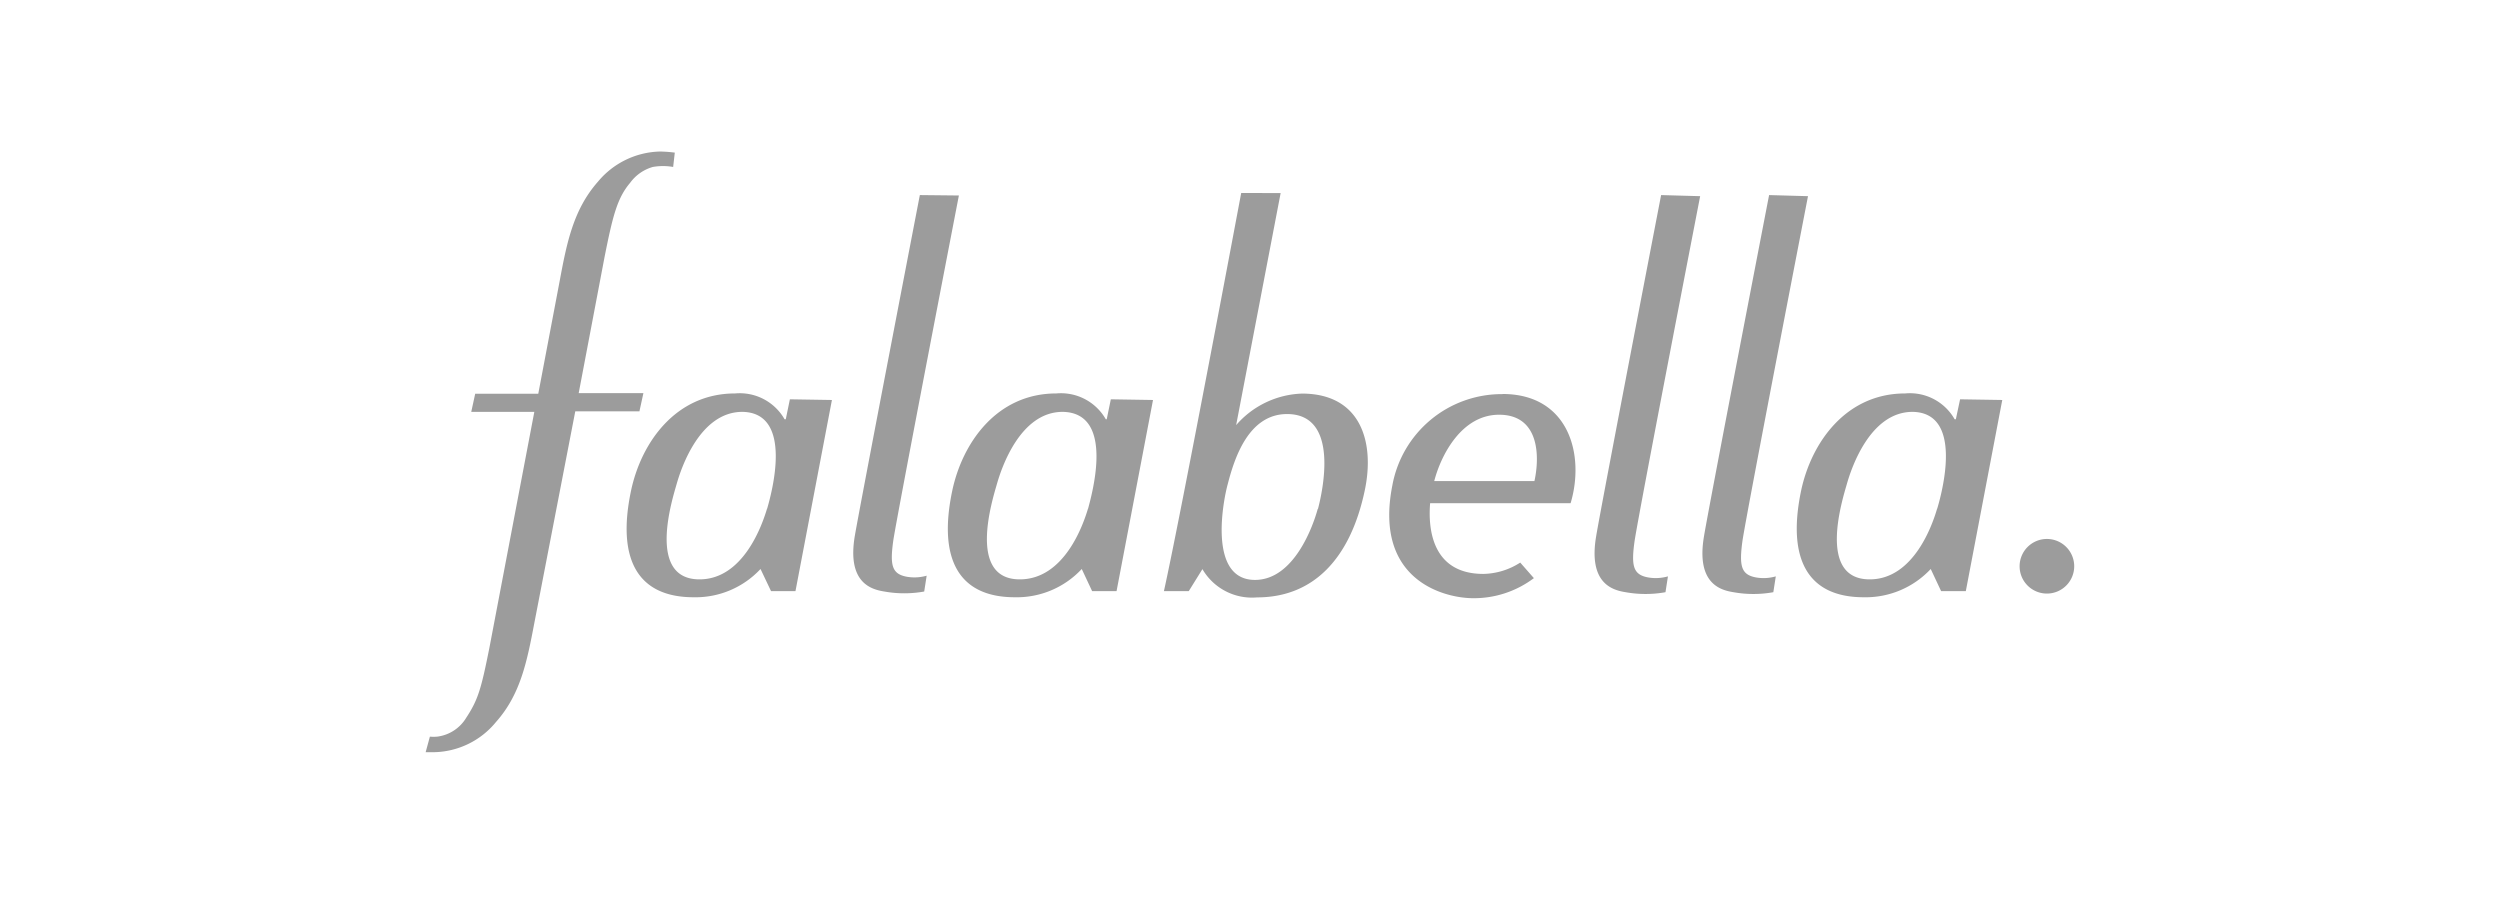<svg xmlns="http://www.w3.org/2000/svg" viewBox="0 0 183.13 66.15"><defs><style>.cls-1{fill:#9c9c9c;}.cls-2{fill:none;}</style></defs><g id="Capa_2" data-name="Capa 2"><g id="Contenido"><path class="cls-1" d="M41,20.57c.52-2.79,1-5.22,2.8-7.26a6.09,6.09,0,0,1,4.54-2.21,9.34,9.34,0,0,1,1.09.08l-.12,1.05a4.28,4.28,0,0,0-1.49,0,3.1,3.1,0,0,0-1.66,1.16c-.94,1.11-1.27,2.4-1.87,5.41l-1.9,10h4.74l-.29,1.33h-4.7l-3,15.51c-.53,2.78-1,5.22-2.81,7.25a6,6,0,0,1-4.56,2.21h-.59l.31-1.14a3.14,3.14,0,0,0,.54,0,2.9,2.9,0,0,0,2.12-1.38c.88-1.34,1.1-2.13,1.7-5.13l3.29-17.28H34.52l.29-1.33h4.62L41,20.57Z"/><path class="cls-1" d="M143.58,29.25l-.31,1.46h-.09a3.77,3.77,0,0,0-3.62-1.89c-4.37,0-6.88,3.63-7.62,7.1-1.05,5,.45,7.83,4.58,7.83a6.52,6.52,0,0,0,4.91-2.07l.76,1.62H144l2.67-14Zm-1.68,8c-.33,1.15-1.71,5.19-4.94,5.19-3.86,0-2-5.84-1.67-7s1.7-5.27,4.81-5.27C143.87,30.23,142.24,36.14,141.9,37.28Z"/><path class="cls-1" d="M129.59,14.29s-4.4,22.75-4.77,25c-.58,3.45,1.2,3.94,2.16,4.09a8.22,8.22,0,0,0,2.92,0l.18-1.16a3.23,3.23,0,0,1-1.44.08c-1.11-.2-1.25-.85-1-2.69.33-2.18,4.8-25.24,4.8-25.24Z"/><path class="cls-1" d="M110.07,28.87a8.15,8.15,0,0,0-8.08,6.7c-1.36,6.92,3.78,8.25,5.94,8.25a7.31,7.31,0,0,0,4.43-1.47l-1-1.14a5.15,5.15,0,0,1-2.7.83c-3.58,0-4.08-3-3.9-5.18h10.29c1.05-3.5-.09-8-5-8Zm2.33,6.37h-7.34c.49-1.89,2-4.86,4.75-4.86,2.93,0,3,3,2.59,4.86Z"/><path class="cls-1" d="M57.86,29.25l-.3,1.46h-.09a3.78,3.78,0,0,0-3.62-1.89c-4.38,0-6.88,3.63-7.62,7.1-1.06,5,.44,7.83,4.58,7.83a6.5,6.5,0,0,0,4.9-2.07l.77,1.62h1.79l2.67-14Zm-1.67,8c-.34,1.15-1.72,5.19-4.95,5.19-3.86,0-2-5.84-1.67-7s1.7-5.27,4.81-5.27C58.16,30.23,56.52,36.14,56.19,37.28Z"/><path class="cls-1" d="M95.41,28.83a6.68,6.68,0,0,0-4.86,2.31l3.26-17H90.92S86.51,37.66,85.26,43.3h1.82l1-1.61a4.2,4.2,0,0,0,4,2.07c4.14,0,6.84-2.85,7.89-7.83.74-3.47-.23-7.1-4.61-7.1Zm1.11,8.47c-.31,1.14-1.7,5.18-4.59,5.18-3.47,0-2.32-5.84-2-7,.47-1.82,1.49-5.15,4.35-5.15,3.91,0,2.57,5.78,2.27,6.93Z"/><path class="cls-1" d="M147.94,41.48a2,2,0,1,1,2,2,2,2,0,0,1-2-2Z"/><path class="cls-1" d="M81.37,29.25l-.3,1.46H81a3.78,3.78,0,0,0-3.62-1.89c-4.38,0-6.88,3.63-7.62,7.1-1.06,5,.44,7.83,4.58,7.83a6.5,6.5,0,0,0,4.9-2.07L80,43.3h1.79l2.67-14Zm-1.67,8c-.34,1.15-1.72,5.19-5,5.19-3.86,0-2-5.84-1.67-7s1.7-5.27,4.81-5.27C81.67,30.23,80,36.14,79.7,37.28Z"/><path class="cls-1" d="M121.68,14.29s-4.39,22.75-4.76,25c-.58,3.45,1.2,3.94,2.16,4.09a8.24,8.24,0,0,0,2.92,0l.18-1.16a3.25,3.25,0,0,1-1.44.08c-1.12-.2-1.26-.85-1-2.69.33-2.18,4.8-25.24,4.8-25.24Z"/><path class="cls-1" d="M67.38,14.29S63,37,62.62,39.24c-.59,3.45,1.2,3.94,2.16,4.09a8.24,8.24,0,0,0,2.92,0l.18-1.16a3.25,3.25,0,0,1-1.44.08c-1.12-.2-1.26-.85-1-2.69.34-2.18,4.8-25.24,4.8-25.24Z"/><rect class="cls-2" width="183.13" height="66.15"/></g></g></svg>